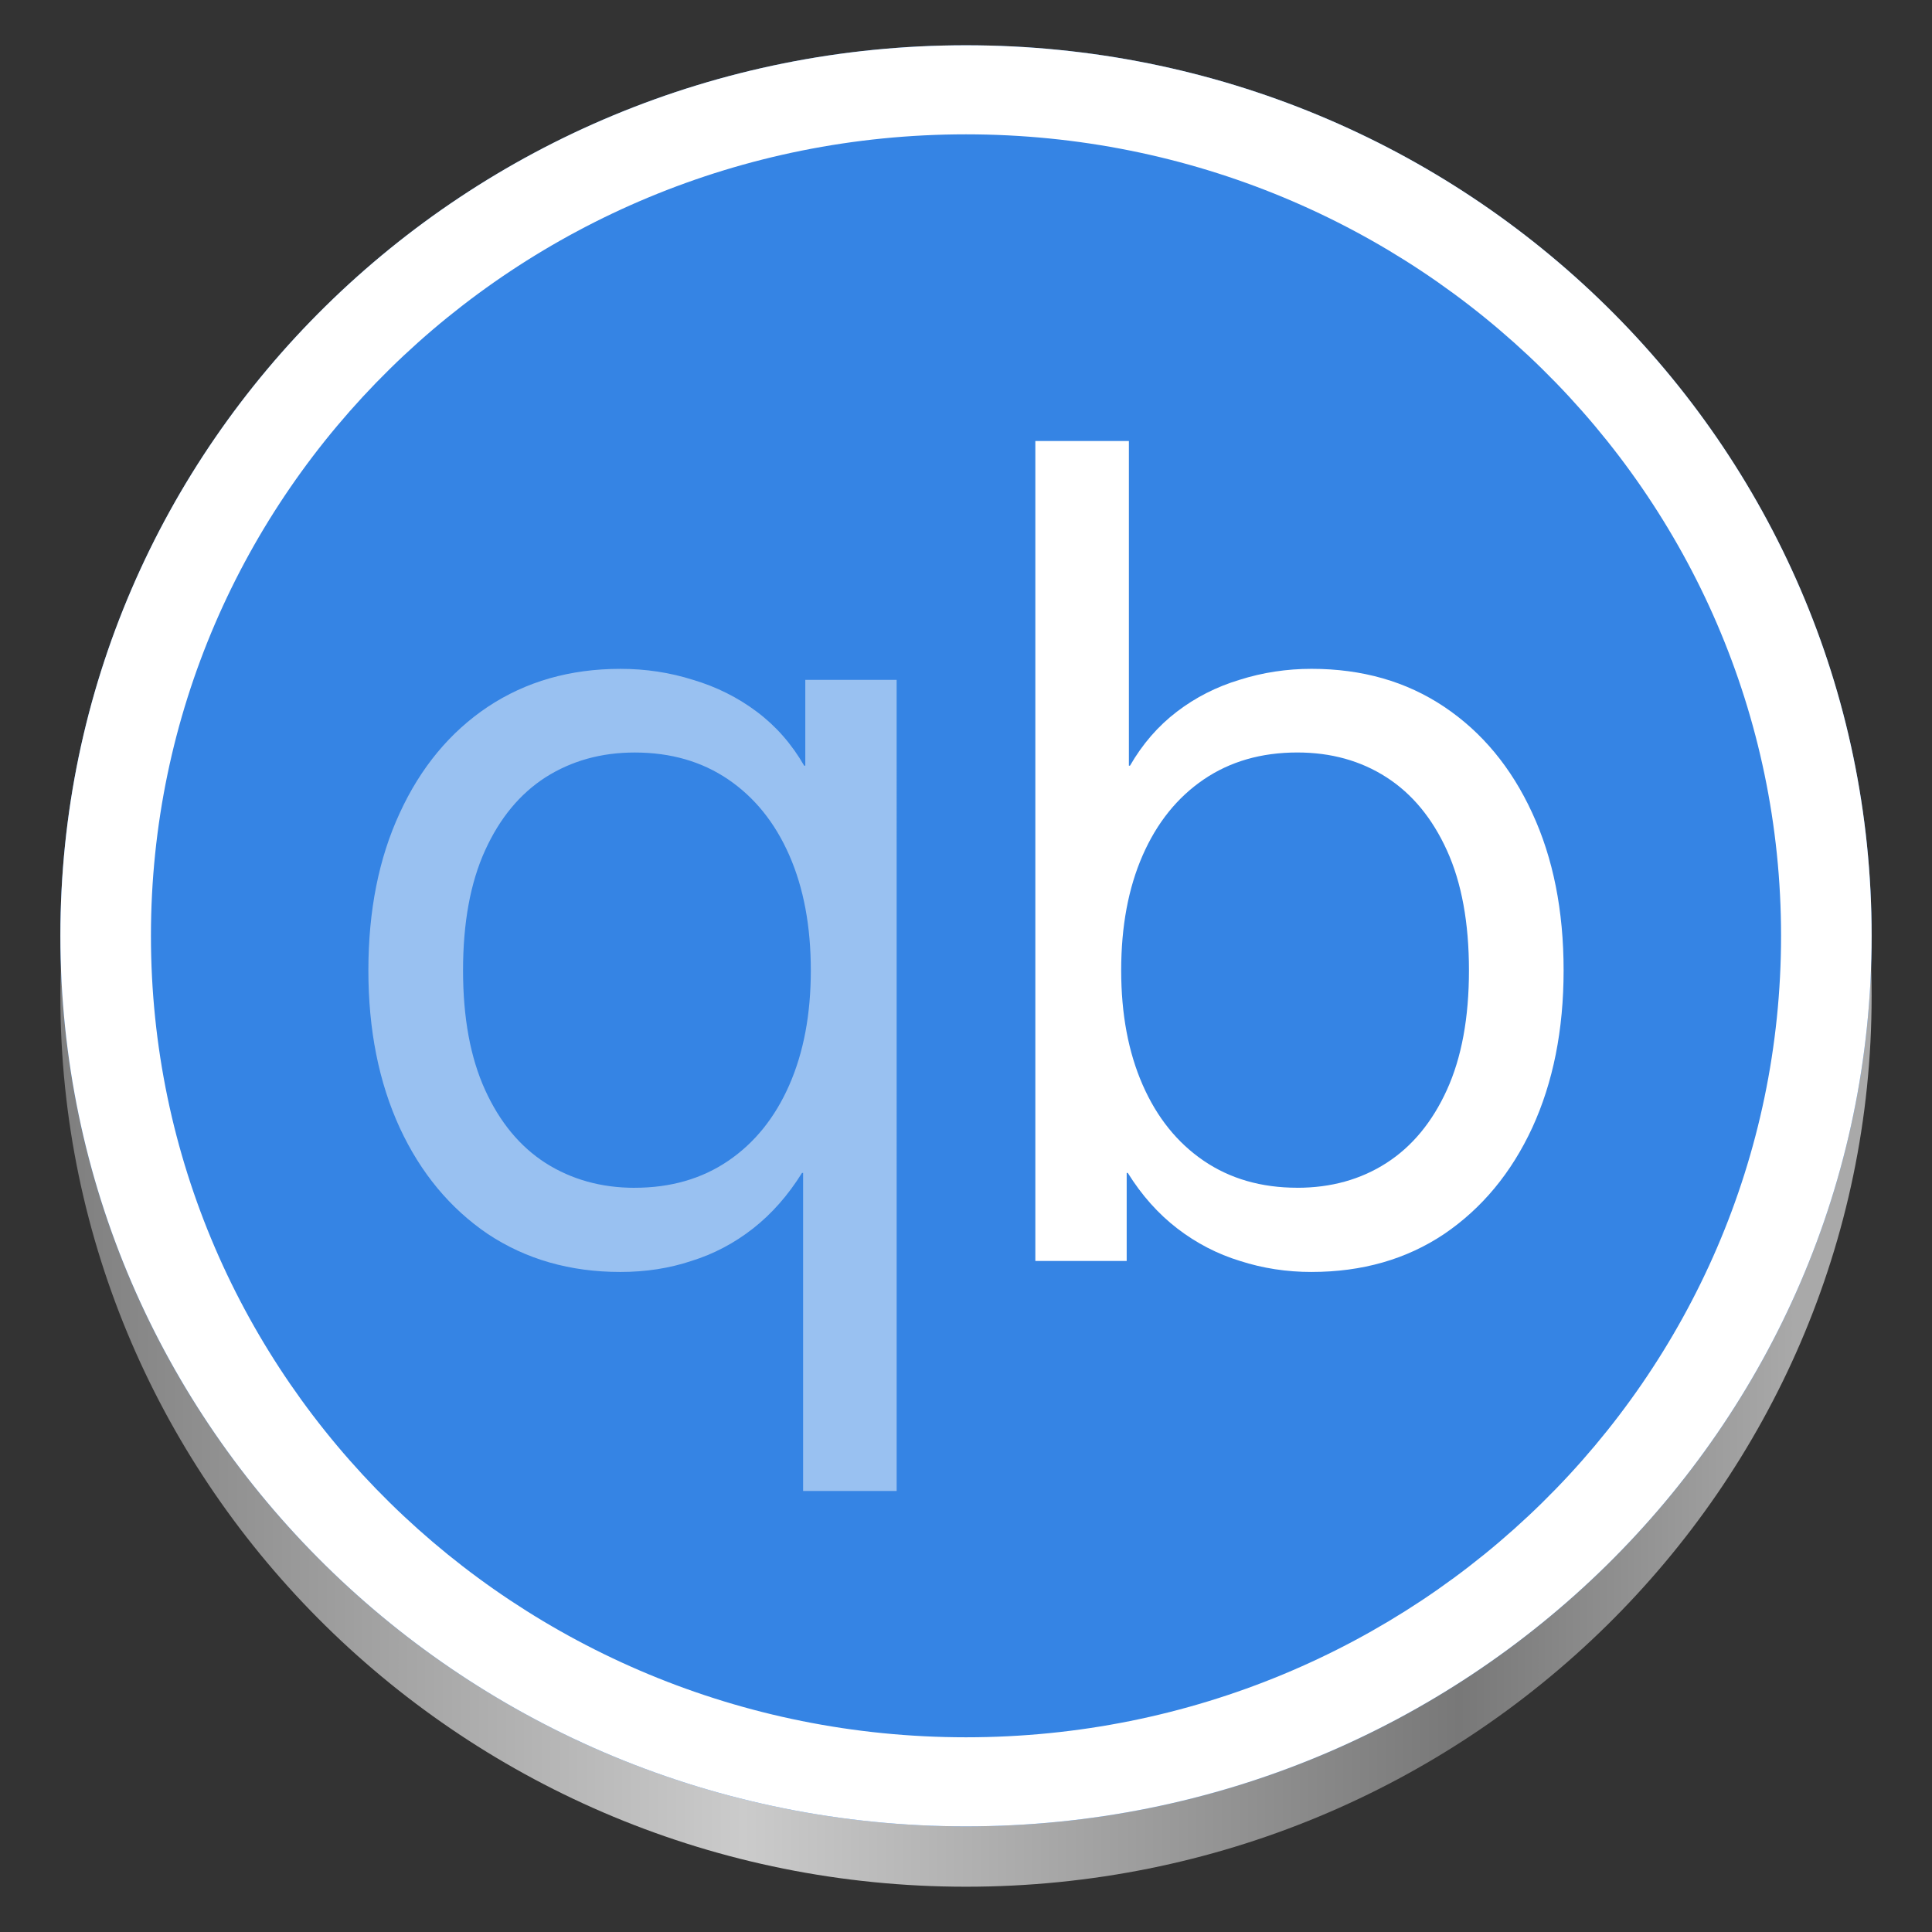 <?xml version="1.0" encoding="UTF-8" standalone="no"?>
<svg
   height="128px"
   viewBox="0 0 128 128"
   width="128px"
   version="1.1"
   id="svg23"
   sodipodi:docname="qbittorrent.svg"
   inkscape:version="1.4 (e7c3feb100, 2024-10-09)"
   xmlns:inkscape="http://www.inkscape.org/namespaces/inkscape"
   xmlns:sodipodi="http://sodipodi.sourceforge.net/DTD/sodipodi-0.dtd"
   xmlns="http://www.w3.org/2000/svg"
   xmlns:svg="http://www.w3.org/2000/svg">
  <rect x="0" y="0" width="128" height="128" fill="#333333" stroke="none"/>
  <sodipodi:namedview
     id="namedview1"
     pagecolor="#ffffff"
     bordercolor="#000000"
     borderopacity="0.25"
     inkscape:showpageshadow="2"
     inkscape:pageopacity="0.0"
     inkscape:pagecheckerboard="0"
     inkscape:deskcolor="#d1d1d1"
     inkscape:zoom="2.7592175"
     inkscape:cx="12.684756"
     inkscape:cy="22.651349"
     inkscape:window-width="1704"
     inkscape:window-height="996"
     inkscape:window-x="0"
     inkscape:window-y="0"
     inkscape:window-maximized="1"
     inkscape:current-layer="text1" />
  <defs
     id="defs23">
    <rect
       x="0"
       y="0"
       width="128"
       height="128"
       id="rect10" />
    <rect
       x="0"
       y="0"
       width="128"
       height="128"
       id="rect9" />
    <linearGradient
       id="a-9"
       gradientUnits="userSpaceOnUse"
       x1="0"
       y1="269.463"
       x2="118.926"
       y2="269.463"
       gradientTransform="matrix(1,0,0,0.983,0,-168.033)">
      <stop
         offset="0"
         stop-color="#e5a50a"
         id="stop1"
         style="stop-color:#787878;stop-opacity:1;" />
      <stop
         offset="0.414"
         stop-color="#fbdf9b"
         id="stop2"
         style="stop-color:#cbcbcb;stop-opacity:1;" />
      <stop
         offset="0.813"
         stop-color="#e5a50a"
         id="stop3"
         style="stop-color:#787878;stop-opacity:1;" />
      <stop
         offset="1"
         stop-color="#f8ca5b"
         id="stop4"
         style="stop-color:#a9a9a9;stop-opacity:1;" />
    </linearGradient>
    <mask
       id="i-8">
      <g
         filter="url(#a)"
         id="g7-4"
         style="filter:url(#a-0)">
        <rect
           fill-opacity="0.5"
           height="153.6"
           width="153.6"
           x="-12.8"
           y="-12.8"
           id="rect7-5" />
      </g>
    </mask>
    <filter
       id="a-0"
       height="1"
       width="1"
       x="0"
       y="0">
      <feColorMatrix
         color-interpolation-filters="sRGB"
         values="0 0 0 0 1 0 0 0 0 1 0 0 0 0 1 0 0 0 1 0"
         id="feColorMatrix1-3" />
    </filter>
    <clipPath
       id="j-6">
      <rect
         height="152"
         width="192"
         id="rect8-1"
         x="0"
         y="0" />
    </clipPath>
  </defs>
  <filter
     id="a"
     height="1"
     width="1"
     x="0"
     y="0">
    <feColorMatrix
       color-interpolation-filters="sRGB"
       values="0 0 0 0 1 0 0 0 0 1 0 0 0 0 1 0 0 0 1 0"
       id="feColorMatrix1" />
  </filter>
  <mask
     id="b">
    <g
       filter="url(#a)"
       id="g1">
      <rect
         fill-opacity="0.1"
         height="153.6"
         width="153.6"
         x="-12.8"
         y="-12.8"
         id="rect1" />
    </g>
  </mask>
  <clipPath
     id="c">
    <rect
       height="152"
       width="192"
       id="rect2" />
  </clipPath>
  <mask
     id="d">
    <g
       filter="url(#a)"
       id="g3">
      <rect
         fill-opacity="0.1"
         height="153.6"
         width="153.6"
         x="-12.8"
         y="-12.8"
         id="rect3" />
    </g>
  </mask>
  <clipPath
     id="e">
    <path
       d="m 0 20 h 110 v 124 h -110 z m 0 0"
       id="path3" />
  </clipPath>
  <clipPath
     id="f">
    <rect
       height="152"
       width="192"
       id="rect4" />
  </clipPath>
  <mask
     id="g">
    <g
       filter="url(#a)"
       id="g5">
      <rect
         fill-opacity="0.1"
         height="153.6"
         width="153.6"
         x="-12.8"
         y="-12.8"
         id="rect5" />
    </g>
  </mask>
  <clipPath
     id="h">
    <rect
       height="152"
       width="192"
       id="rect6" />
  </clipPath>
  <mask
     id="i">
    <g
       filter="url(#a)"
       id="g7">
      <rect
         fill-opacity="0.5"
         height="153.6"
         width="153.6"
         x="-12.8"
         y="-12.8"
         id="rect7" />
    </g>
  </mask>
  <clipPath
     id="j">
    <rect
       height="152"
       width="192"
       id="rect8" />
  </clipPath>
  <path
     d="M 124,66 C 124,98.585 97.137,125 64,125 30.863,125 4,98.585 4,66 4,33.415 30.863,7 64,7 c 33.137,0 60,26.415 60,59 z m 0,0"
     fill="url(#a)"
     id="path4"
     style="fill:url(#a-9);stroke-width:0.992" />
  <path
     d="M 124,62 C 124,94.586 97.137,121 64,121 30.863,121 4,94.586 4,62 4,29.414 30.863,3 64,3 c 33.137,0 60,26.414 60,59 z m 0,0"
     fill="#f8e45c"
     id="path5"
     style="fill:#3584e4;fill-opacity:1;stroke-width:1" />
  <g
     mask="url(#i-8)"
     id="g23"
     transform="translate(-213,-12)">
    <g
       clip-path="url(#j-6)"
       transform="translate(-8,-16)"
       id="g22">
      <path
         d="m 172,20 c -2.199,0 -4,1.801 -4,4 0,2.199 1.801,4 4,4 0.727,0 1.41,-0.199 2,-0.543 V 32 h 2 V 20 h -2 v 0.543 C 173.41,20.199 172.727,20 172,20 Z m 0,2 c 1.117,0 2,0.883 2,2 0,1.117 -0.883,2 -2,2 -1.117,0 -2,-0.883 -2,-2 0,-1.117 0.883,-2 2,-2 z m 0,0"
         fill="#241f31"
         id="path22" />
    </g>
  </g>
  <path
     id="path10"
     d="M 64,3 C 30.863,3 4,29.416 4,62 4,94.584 30.863,121 64,121 97.137,121 124,94.584 124,62 124,29.416 97.137,3 64,3 Z m 0,5.9 c 29.824,0 54,23.773 54,53.1 0,29.327 -24.176,53.1 -54,53.1 C 34.176,115.1 10,91.327 10,62 10,32.673 34.176,8.9 64,8.9 Z"
     style="fill:#ffffff;stroke-width:0.992" />
  <g
     id="text1"
     style="font-weight:bold;font-size:74.667px;font-family:'Adwaita Sans';-inkscape-font-specification:'Adwaita Sans Bold';white-space:pre;fill:#ffffff"
     transform="translate(19.375,14.427)"
     aria-label="qb">
    <g
       id="text10"
       style="letter-spacing:0px;fill:#000000"
       transform="translate(2.406)"
       aria-label="qb">
      <path
         style="font-weight:normal;-inkscape-font-specification:'Adwaita Sans';fill:#99c1f1"
         d="m 37.625,84.355 h -6.198 V 63.282 h -0.073 q -1.385,2.224 -3.245,3.682 -1.859,1.458 -4.083,2.151 -2.188,0.729 -4.703,0.729 -4.995,0 -8.786,-2.516 Q 6.781,64.776 4.703,60.292 2.625,55.771 2.625,49.865 q 0,-5.943 2.078,-10.427 2.078,-4.521 5.833,-7.036 3.792,-2.516 8.786,-2.516 2.516,0 4.813,0.729 2.333,0.693 4.229,2.115 1.896,1.422 3.135,3.573 h 0.073 v -5.688 h 6.052 z M 20.271,64.266 q 3.573,0 6.198,-1.786 2.625,-1.786 4.047,-5.031 1.422,-3.245 1.422,-7.583 0,-4.375 -1.422,-7.62 -1.422,-3.245 -4.047,-5.031 -2.625,-1.786 -6.198,-1.786 -3.318,0 -5.906,1.641 -2.552,1.641 -4.01,4.849 -1.458,3.208 -1.458,7.948 0,4.703 1.458,7.911 1.458,3.208 4.01,4.849 2.589,1.641 5.906,1.641 z"
         id="path11" />
      <path
         style="font-weight:normal;-inkscape-font-specification:'Adwaita Sans';fill:#ffffff"
         d="m 65.115,69.844 q -2.479,0 -4.74,-0.729 -2.26,-0.693 -4.156,-2.151 -1.896,-1.458 -3.281,-3.682 h -0.073 v 5.833 H 46.813 V 14.792 h 6.198 v 21.51 h 0.073 q 1.24,-2.151 3.099,-3.573 1.859,-1.422 4.156,-2.115 2.297,-0.729 4.776,-0.729 5.031,0 8.786,2.516 3.755,2.516 5.833,7.036 2.078,4.484 2.078,10.427 0,5.906 -2.078,10.427 -2.078,4.484 -5.833,7.036 -3.755,2.516 -8.786,2.516 z M 64.167,64.266 q 3.354,0 5.906,-1.641 2.552,-1.641 4.01,-4.849 1.458,-3.208 1.458,-7.911 0,-4.74 -1.458,-7.948 -1.458,-3.208 -4.01,-4.849 -2.552,-1.641 -5.906,-1.641 -3.573,0 -6.198,1.786 -2.625,1.786 -4.047,5.031 -1.422,3.245 -1.422,7.62 0,4.339 1.422,7.583 1.422,3.245 4.047,5.031 2.625,1.786 6.198,1.786 z"
         id="path12" />
    </g>
  </g>
</svg>
